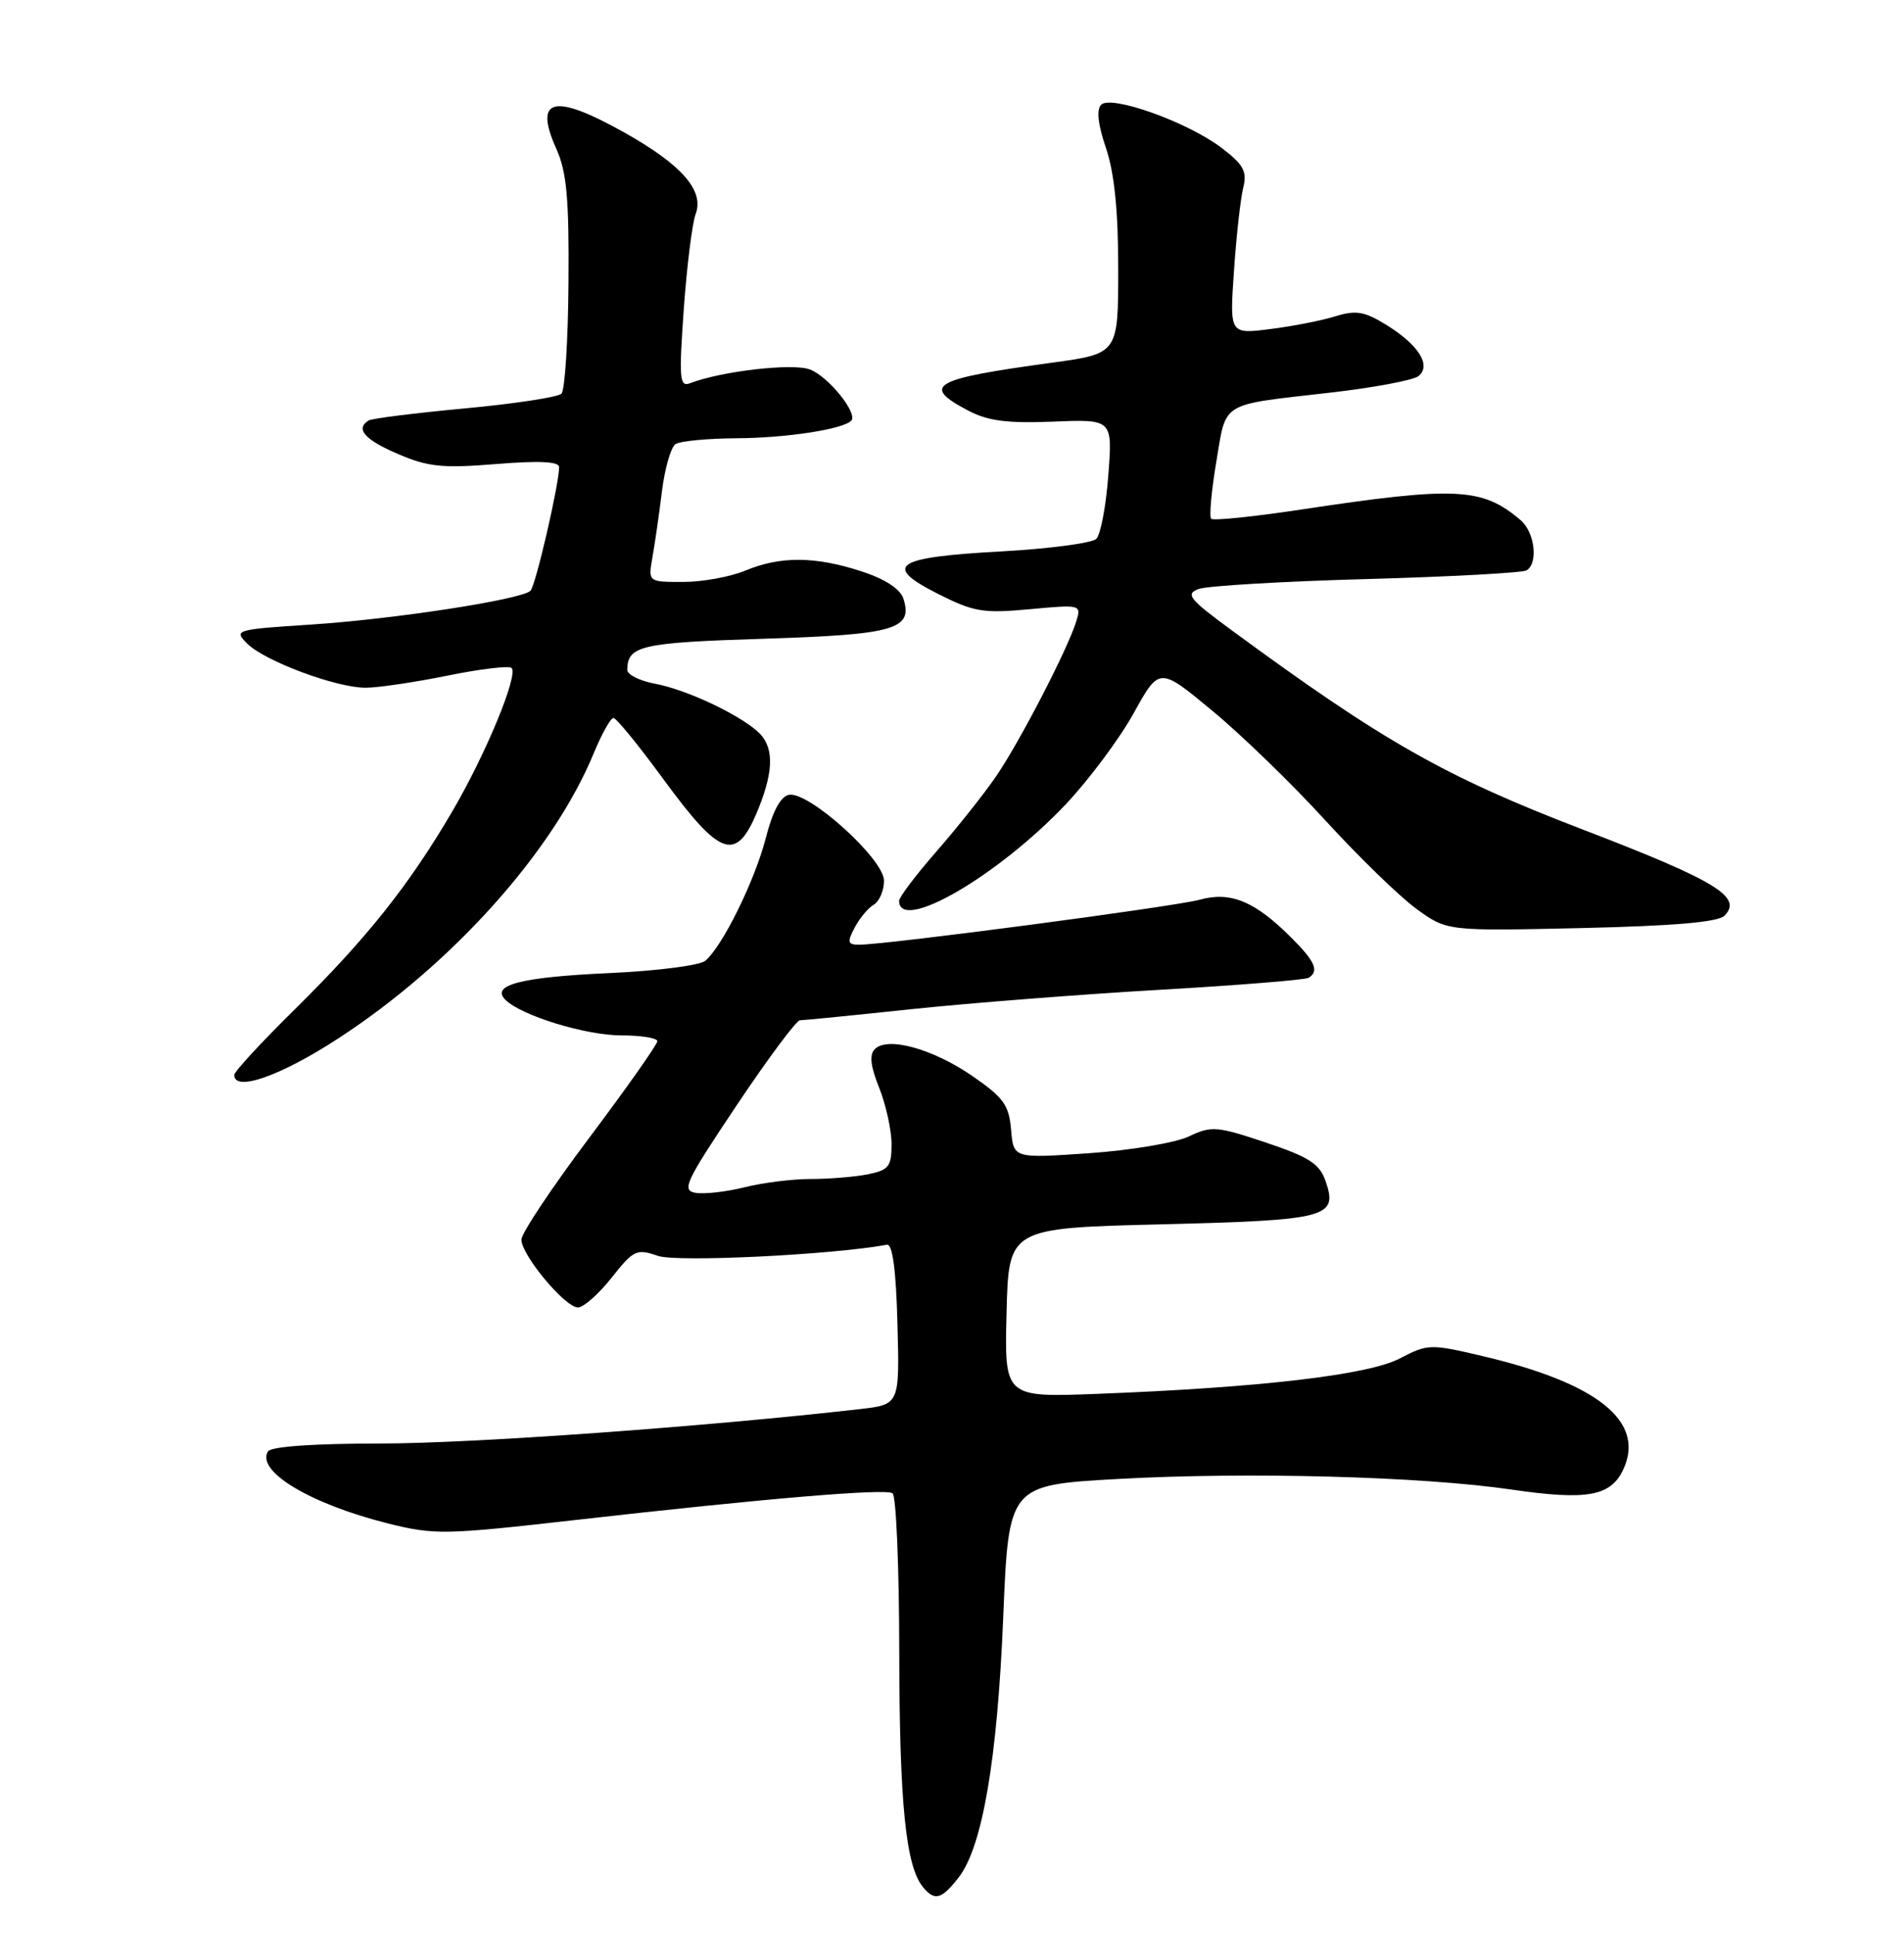 <?xml version="1.0" encoding="UTF-8" standalone="no"?>
<!DOCTYPE svg PUBLIC "-//W3C//DTD SVG 1.1//EN" "http://www.w3.org/Graphics/SVG/1.1/DTD/svg11.dtd" >
<svg xmlns="http://www.w3.org/2000/svg" xmlns:xlink="http://www.w3.org/1999/xlink" version="1.1" viewBox="0 0 252 256">
 <g >
 <path fill="currentColor"
d=" M 126.85 248.46 C 130.01 244.44 132.00 232.91 132.78 214.00 C 133.50 196.50 133.50 196.50 148.00 195.69 C 165.13 194.74 188.09 195.35 200.02 197.09 C 210.11 198.56 213.23 197.99 214.88 194.36 C 217.75 188.07 211.43 183.01 196.29 179.45 C 189.30 177.80 188.98 177.81 185.26 179.75 C 181.08 181.93 166.82 183.60 145.22 184.43 C 132.94 184.90 132.94 184.90 133.22 173.70 C 133.50 162.50 133.50 162.50 153.70 162.00 C 175.78 161.45 177.11 161.10 175.44 156.26 C 174.65 153.99 173.25 153.09 167.52 151.17 C 161.05 149.01 160.33 148.95 157.35 150.37 C 155.59 151.21 149.64 152.21 144.14 152.59 C 134.14 153.28 134.14 153.28 133.82 149.48 C 133.54 146.21 132.82 145.22 128.69 142.37 C 123.44 138.76 117.48 137.12 115.79 138.81 C 115.04 139.56 115.21 141.08 116.37 143.95 C 117.26 146.20 118.00 149.55 118.00 151.40 C 118.00 154.35 117.63 154.82 114.87 155.38 C 113.16 155.72 109.76 156.00 107.32 156.00 C 104.88 156.00 100.94 156.49 98.57 157.09 C 96.20 157.68 93.29 158.02 92.11 157.84 C 90.17 157.53 90.66 156.47 97.50 146.25 C 101.64 140.06 105.41 135.00 105.88 135.00 C 106.36 135.00 112.99 134.34 120.62 133.53 C 128.25 132.73 143.03 131.57 153.45 130.97 C 163.87 130.37 172.76 129.65 173.20 129.38 C 174.62 128.50 174.07 127.22 170.89 124.05 C 166.10 119.26 162.88 117.92 158.82 119.04 C 155.49 119.96 117.34 125.00 113.72 125.00 C 112.18 125.00 112.10 124.68 113.11 122.75 C 113.76 121.51 114.90 120.14 115.65 119.70 C 116.39 119.26 117.00 117.83 117.00 116.53 C 117.00 113.67 107.01 104.65 104.41 105.17 C 103.31 105.39 102.25 107.37 101.35 110.90 C 99.90 116.54 95.61 125.25 93.33 127.14 C 92.60 127.74 86.94 128.47 80.75 128.75 C 69.00 129.28 64.92 130.32 66.88 132.28 C 68.98 134.38 77.52 137.00 82.25 137.00 C 84.86 137.00 87.00 137.35 87.00 137.77 C 87.00 138.20 82.95 143.94 78.01 150.52 C 73.06 157.11 69.01 163.18 69.01 164.02 C 69.00 166.05 74.79 173.00 76.49 173.00 C 77.23 173.00 79.23 171.23 80.95 169.06 C 83.86 165.38 84.26 165.20 87.07 166.17 C 89.55 167.04 109.97 166.05 117.40 164.70 C 118.13 164.57 118.60 168.10 118.78 175.17 C 119.07 185.85 119.07 185.85 113.78 186.45 C 93.37 188.78 62.41 191.00 50.40 191.00 C 41.56 191.00 35.87 191.40 35.47 192.04 C 33.85 194.66 41.03 198.98 51.29 201.56 C 57.48 203.11 58.80 203.09 76.16 201.12 C 101.49 198.25 117.09 196.94 118.13 197.58 C 118.61 197.87 119.01 207.43 119.02 218.81 C 119.05 238.71 119.89 246.96 122.17 249.71 C 123.71 251.56 124.60 251.33 126.85 248.46 Z  M 44.82 137.37 C 59.89 127.55 73.25 112.63 78.58 99.67 C 79.64 97.11 80.81 95.01 81.19 95.00 C 81.57 95.00 84.49 98.58 87.69 102.95 C 95.48 113.59 97.49 114.22 100.42 106.90 C 102.47 101.78 102.42 98.68 100.25 96.77 C 97.52 94.37 90.78 91.24 86.70 90.47 C 84.67 90.09 83.01 89.26 83.02 88.64 C 83.06 85.43 84.79 85.03 101.01 84.52 C 118.43 83.97 120.86 83.28 119.57 79.22 C 119.16 77.93 117.17 76.63 114.03 75.60 C 107.90 73.60 103.27 73.57 98.65 75.50 C 96.68 76.32 92.97 77.00 90.42 77.00 C 85.78 77.00 85.78 77.00 86.35 73.75 C 86.67 71.96 87.24 68.03 87.61 65.00 C 87.99 61.98 88.79 59.17 89.40 58.77 C 90.00 58.36 93.65 58.01 97.50 57.99 C 104.05 57.95 111.52 56.81 112.66 55.67 C 113.60 54.73 109.65 49.82 107.20 48.89 C 104.93 48.02 95.50 49.10 91.32 50.71 C 89.94 51.24 89.85 50.10 90.50 40.90 C 90.91 35.18 91.62 29.52 92.07 28.32 C 93.24 25.22 90.23 21.79 82.59 17.51 C 73.26 12.29 70.60 12.95 73.64 19.71 C 75.00 22.74 75.33 26.29 75.24 37.38 C 75.19 45.01 74.77 51.63 74.31 52.09 C 73.85 52.55 68.09 53.43 61.52 54.04 C 54.94 54.65 49.21 55.37 48.78 55.64 C 47.00 56.74 48.27 58.19 52.67 60.07 C 56.65 61.78 58.58 61.98 65.67 61.40 C 71.35 60.94 74.00 61.07 74.00 61.80 C 74.00 64.07 70.89 77.51 70.21 78.17 C 69.03 79.33 52.18 81.92 41.18 82.64 C 31.14 83.29 30.91 83.36 32.72 85.16 C 35.03 87.47 44.49 91.00 48.39 91.00 C 49.99 91.00 54.86 90.28 59.21 89.40 C 63.57 88.51 67.39 88.06 67.71 88.38 C 68.64 89.31 64.26 99.89 59.78 107.50 C 54.09 117.19 48.54 124.15 39.09 133.48 C 34.64 137.86 31.00 141.80 31.00 142.23 C 31.00 144.53 37.16 142.37 44.82 137.37 Z  M 228.23 121.17 C 230.70 118.70 227.17 116.55 209.43 109.74 C 191.20 102.74 183.10 98.14 163.05 83.42 C 157.37 79.25 156.85 78.60 158.65 77.93 C 159.78 77.52 169.79 76.92 180.90 76.62 C 192.01 76.31 201.52 75.79 202.05 75.47 C 203.62 74.50 203.13 70.42 201.25 68.82 C 196.17 64.49 192.69 64.33 172.15 67.43 C 165.92 68.37 160.58 68.92 160.30 68.64 C 160.03 68.36 160.33 64.97 160.98 61.11 C 162.34 53.03 161.34 53.64 176.00 51.96 C 181.78 51.30 187.05 50.31 187.73 49.77 C 189.48 48.37 187.78 45.65 183.52 43.01 C 180.59 41.20 179.47 41.01 176.75 41.85 C 174.96 42.41 171.08 43.17 168.12 43.54 C 162.74 44.22 162.74 44.22 163.32 35.86 C 163.63 31.26 164.18 26.32 164.54 24.87 C 165.08 22.68 164.61 21.81 161.70 19.58 C 157.21 16.16 147.07 12.53 145.74 13.86 C 145.10 14.50 145.32 16.49 146.38 19.60 C 147.49 22.87 148.00 27.85 148.00 35.57 C 148.00 46.79 148.00 46.79 139.25 47.99 C 123.40 50.14 121.87 51.01 128.09 54.30 C 130.73 55.70 133.27 56.03 139.38 55.79 C 147.25 55.47 147.25 55.47 146.69 62.87 C 146.39 66.94 145.67 70.73 145.10 71.30 C 144.54 71.86 138.88 72.61 132.54 72.96 C 118.41 73.73 116.75 74.83 124.09 78.55 C 128.89 80.98 130.11 81.18 136.28 80.61 C 143.07 79.98 143.14 80.00 142.44 82.24 C 141.29 85.94 134.95 98.18 131.83 102.73 C 130.23 105.06 126.69 109.52 123.96 112.64 C 121.23 115.76 119.00 118.71 119.00 119.19 C 119.00 123.50 132.08 115.92 141.08 106.40 C 144.14 103.15 148.18 97.74 150.05 94.36 C 153.44 88.23 153.44 88.23 160.47 94.06 C 164.34 97.26 171.07 103.79 175.43 108.57 C 179.79 113.34 185.19 118.59 187.43 120.23 C 191.50 123.20 191.50 123.20 209.25 122.80 C 221.46 122.52 227.38 122.02 228.23 121.17 Z "/>
</g>
</svg>